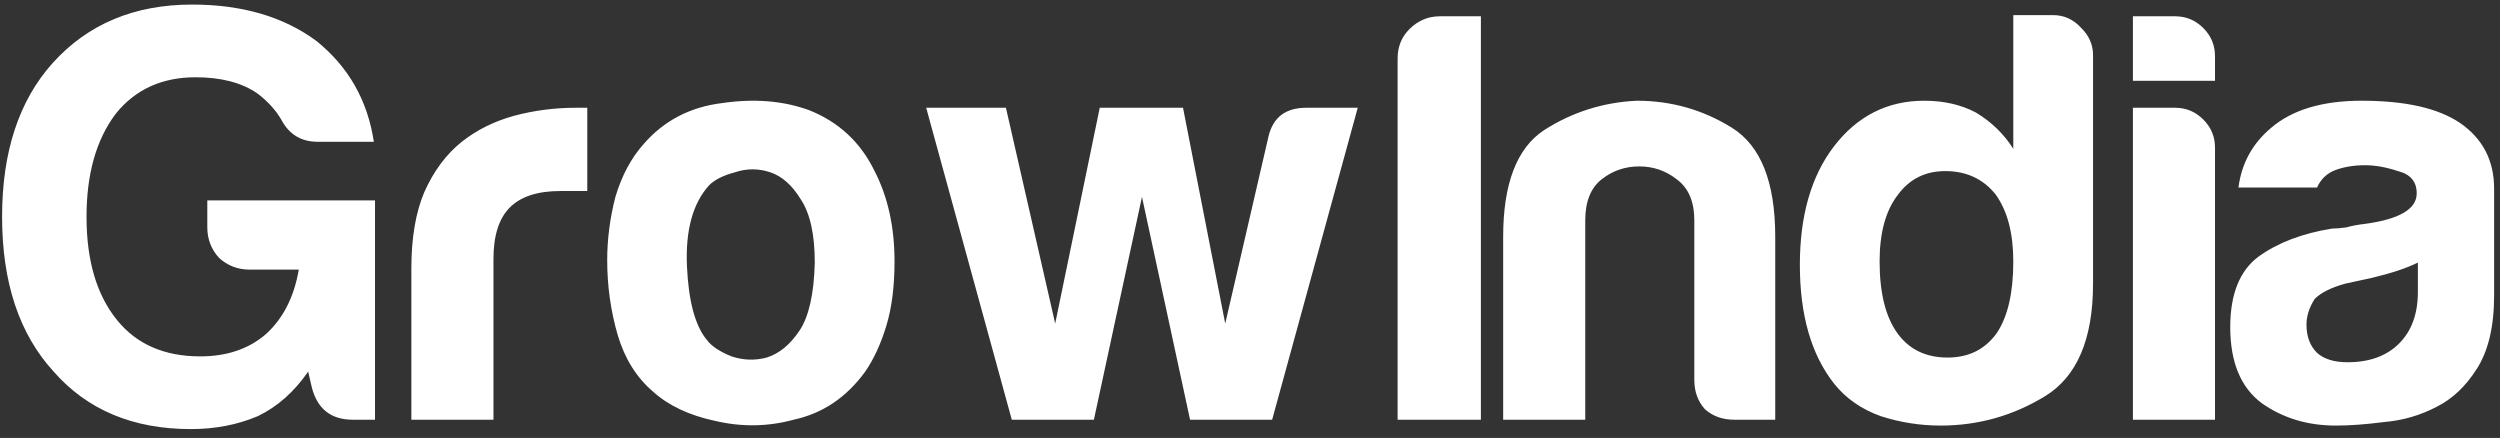 <svg width="274" height="48" viewBox="0 0 274 48" fill="none" xmlns="http://www.w3.org/2000/svg">
<rect x="0" y="0" width="274" height="48" fill="#333333" stroke="none"/>
<path d="M33.775 40.73C32.233 42.958 30.39 44.586 28.248 45.614C26.02 46.557 23.578 47.028 20.922 47.028C14.581 47.028 9.569 44.929 5.884 40.73C2.114 36.617 0.229 30.962 0.229 23.764C0.229 16.652 2.071 11.04 5.756 6.927C9.611 2.643 14.71 0.5 21.051 0.5C26.535 0.5 31.076 1.829 34.675 4.485C38.188 7.313 40.287 10.997 40.973 15.538H34.803C33.004 15.538 31.676 14.724 30.819 13.096C30.219 12.068 29.362 11.126 28.248 10.269C26.535 9.069 24.264 8.469 21.436 8.469C17.752 8.469 14.838 9.797 12.696 12.454C10.554 15.281 9.483 19.052 9.483 23.764C9.483 28.563 10.597 32.333 12.825 35.075C14.967 37.731 18.009 39.059 21.95 39.059C24.864 39.059 27.263 38.245 29.148 36.617C31.033 34.904 32.233 32.547 32.747 29.548H27.349C26.063 29.548 24.949 29.12 24.007 28.263C23.15 27.32 22.721 26.206 22.721 24.921V21.965H41.101V46H38.659C36.26 46 34.761 44.8 34.161 42.401L33.775 40.73ZM45.086 46V29.42C45.086 26.078 45.557 23.293 46.5 21.065C47.528 18.752 48.899 16.909 50.612 15.538C52.241 14.253 54.126 13.311 56.268 12.711C58.496 12.111 60.766 11.811 63.08 11.811C63.251 11.811 63.465 11.811 63.723 11.811C63.98 11.811 64.194 11.811 64.365 11.811V20.937H61.409C58.924 20.937 57.082 21.537 55.882 22.736C54.683 23.936 54.083 25.821 54.083 28.391V46H45.086ZM71.563 42.915C69.763 41.373 68.478 39.316 67.707 36.746C66.936 34.09 66.55 31.348 66.55 28.52C66.55 26.206 66.85 23.893 67.45 21.579C68.135 19.266 69.164 17.338 70.535 15.796C72.763 13.225 75.633 11.725 79.146 11.297C82.659 10.783 85.83 11.04 88.657 12.068C91.913 13.353 94.313 15.581 95.855 18.752C97.312 21.579 98.04 24.878 98.04 28.648C98.04 31.39 97.74 33.747 97.14 35.718C96.54 37.688 95.769 39.359 94.827 40.73C92.77 43.558 90.157 45.315 86.987 46C84.159 46.771 81.288 46.814 78.375 46.129C75.547 45.529 73.277 44.458 71.563 42.915ZM77.732 20.294C75.933 22.265 75.119 25.221 75.29 29.163C75.462 33.019 76.19 35.718 77.475 37.26C77.989 37.946 78.889 38.545 80.174 39.059C81.46 39.488 82.745 39.531 84.03 39.188C85.401 38.76 86.601 37.774 87.629 36.232C88.657 34.689 89.214 32.205 89.3 28.777C89.3 25.692 88.786 23.379 87.758 21.836C86.815 20.294 85.701 19.309 84.416 18.88C83.131 18.452 81.845 18.452 80.56 18.88C79.275 19.223 78.332 19.694 77.732 20.294ZM139.427 46H130.43L125.16 21.579L119.89 46H110.893L101.51 11.811H110.25L115.649 35.461L120.533 11.811H129.658L134.285 35.461L139.041 14.896C139.555 12.839 140.926 11.811 143.154 11.811H148.809L139.427 46ZM153.179 46V6.413C153.179 5.128 153.608 4.056 154.465 3.2C155.407 2.257 156.521 1.786 157.806 1.786H162.305V46H153.179ZM194.566 46H190.067C188.782 46 187.711 45.614 186.854 44.843C186.083 43.986 185.697 42.915 185.697 41.63V24.15C185.697 22.093 185.055 20.594 183.769 19.651C182.57 18.709 181.199 18.238 179.656 18.238C178.114 18.238 176.743 18.709 175.543 19.651C174.344 20.594 173.744 22.093 173.744 24.15V46H164.747V25.949C164.747 20.123 166.247 16.224 169.246 14.253C172.33 12.282 175.715 11.211 179.399 11.04C183.17 11.04 186.64 12.025 189.81 13.996C192.981 15.967 194.566 19.951 194.566 25.949V46ZM220.657 1.657H225.027C226.227 1.657 227.255 2.128 228.112 3.071C228.969 3.928 229.397 4.913 229.397 6.027V31.09C229.397 37.174 227.641 41.287 224.128 43.429C220.615 45.572 216.802 46.643 212.689 46.643C210.461 46.643 208.276 46.3 206.134 45.614C203.991 44.843 202.278 43.644 200.992 42.016C198.507 38.845 197.265 34.518 197.265 29.034C197.265 23.636 198.507 19.309 200.992 16.053C203.563 12.711 206.862 11.04 210.889 11.04C213.031 11.04 214.916 11.468 216.545 12.325C218.258 13.353 219.629 14.682 220.657 16.31V1.657ZM206.005 28.648C206.005 32.076 206.648 34.689 207.933 36.489C209.218 38.288 211.061 39.188 213.46 39.188C215.773 39.188 217.573 38.288 218.858 36.489C220.058 34.689 220.657 32.076 220.657 28.648C220.657 25.564 220.015 23.122 218.73 21.322C217.359 19.608 215.516 18.752 213.203 18.752C210.975 18.752 209.218 19.651 207.933 21.451C206.648 23.165 206.005 25.564 206.005 28.648ZM233.768 11.811H238.395C239.594 11.811 240.622 12.239 241.479 13.096C242.336 13.953 242.765 14.982 242.765 16.181V46H233.768V11.811ZM233.768 1.786H238.395C239.594 1.786 240.622 2.214 241.479 3.071C242.336 3.928 242.765 4.956 242.765 6.156V8.855H233.768V1.786ZM265 28.777C263.801 29.377 262.13 29.934 259.988 30.448C258.017 30.876 257.031 31.09 257.031 31.09C255.489 31.519 254.375 32.076 253.69 32.761C253.09 33.704 252.79 34.647 252.79 35.589C252.79 36.874 253.175 37.903 253.947 38.674C254.718 39.359 255.832 39.702 257.288 39.702C259.688 39.702 261.573 39.017 262.944 37.646C264.315 36.275 265 34.389 265 31.99V28.777ZM267.057 44.586C265.257 45.529 263.329 46.086 261.273 46.257C259.302 46.514 257.546 46.643 256.003 46.643C252.918 46.643 250.219 45.829 247.906 44.201C245.592 42.487 244.435 39.702 244.435 35.846C244.435 32.247 245.464 29.677 247.52 28.134C249.662 26.592 252.361 25.564 255.618 25.05C256.046 25.05 256.56 25.007 257.16 24.921C257.76 24.75 258.445 24.621 259.216 24.535C262.987 24.021 264.872 22.907 264.872 21.194C264.872 19.908 264.186 19.094 262.815 18.752C261.53 18.323 260.33 18.109 259.216 18.109C258.017 18.109 256.946 18.28 256.003 18.623C255.061 18.966 254.375 19.608 253.947 20.551H245.335C245.678 17.895 246.878 15.71 248.934 13.996C251.248 12.025 254.546 11.04 258.831 11.04C263.629 11.04 267.228 11.854 269.627 13.482C272.112 15.196 273.355 17.595 273.355 20.68V32.376C273.355 35.803 272.712 38.502 271.427 40.473C270.227 42.358 268.77 43.729 267.057 44.586Z" fill="white"/>
</svg>
